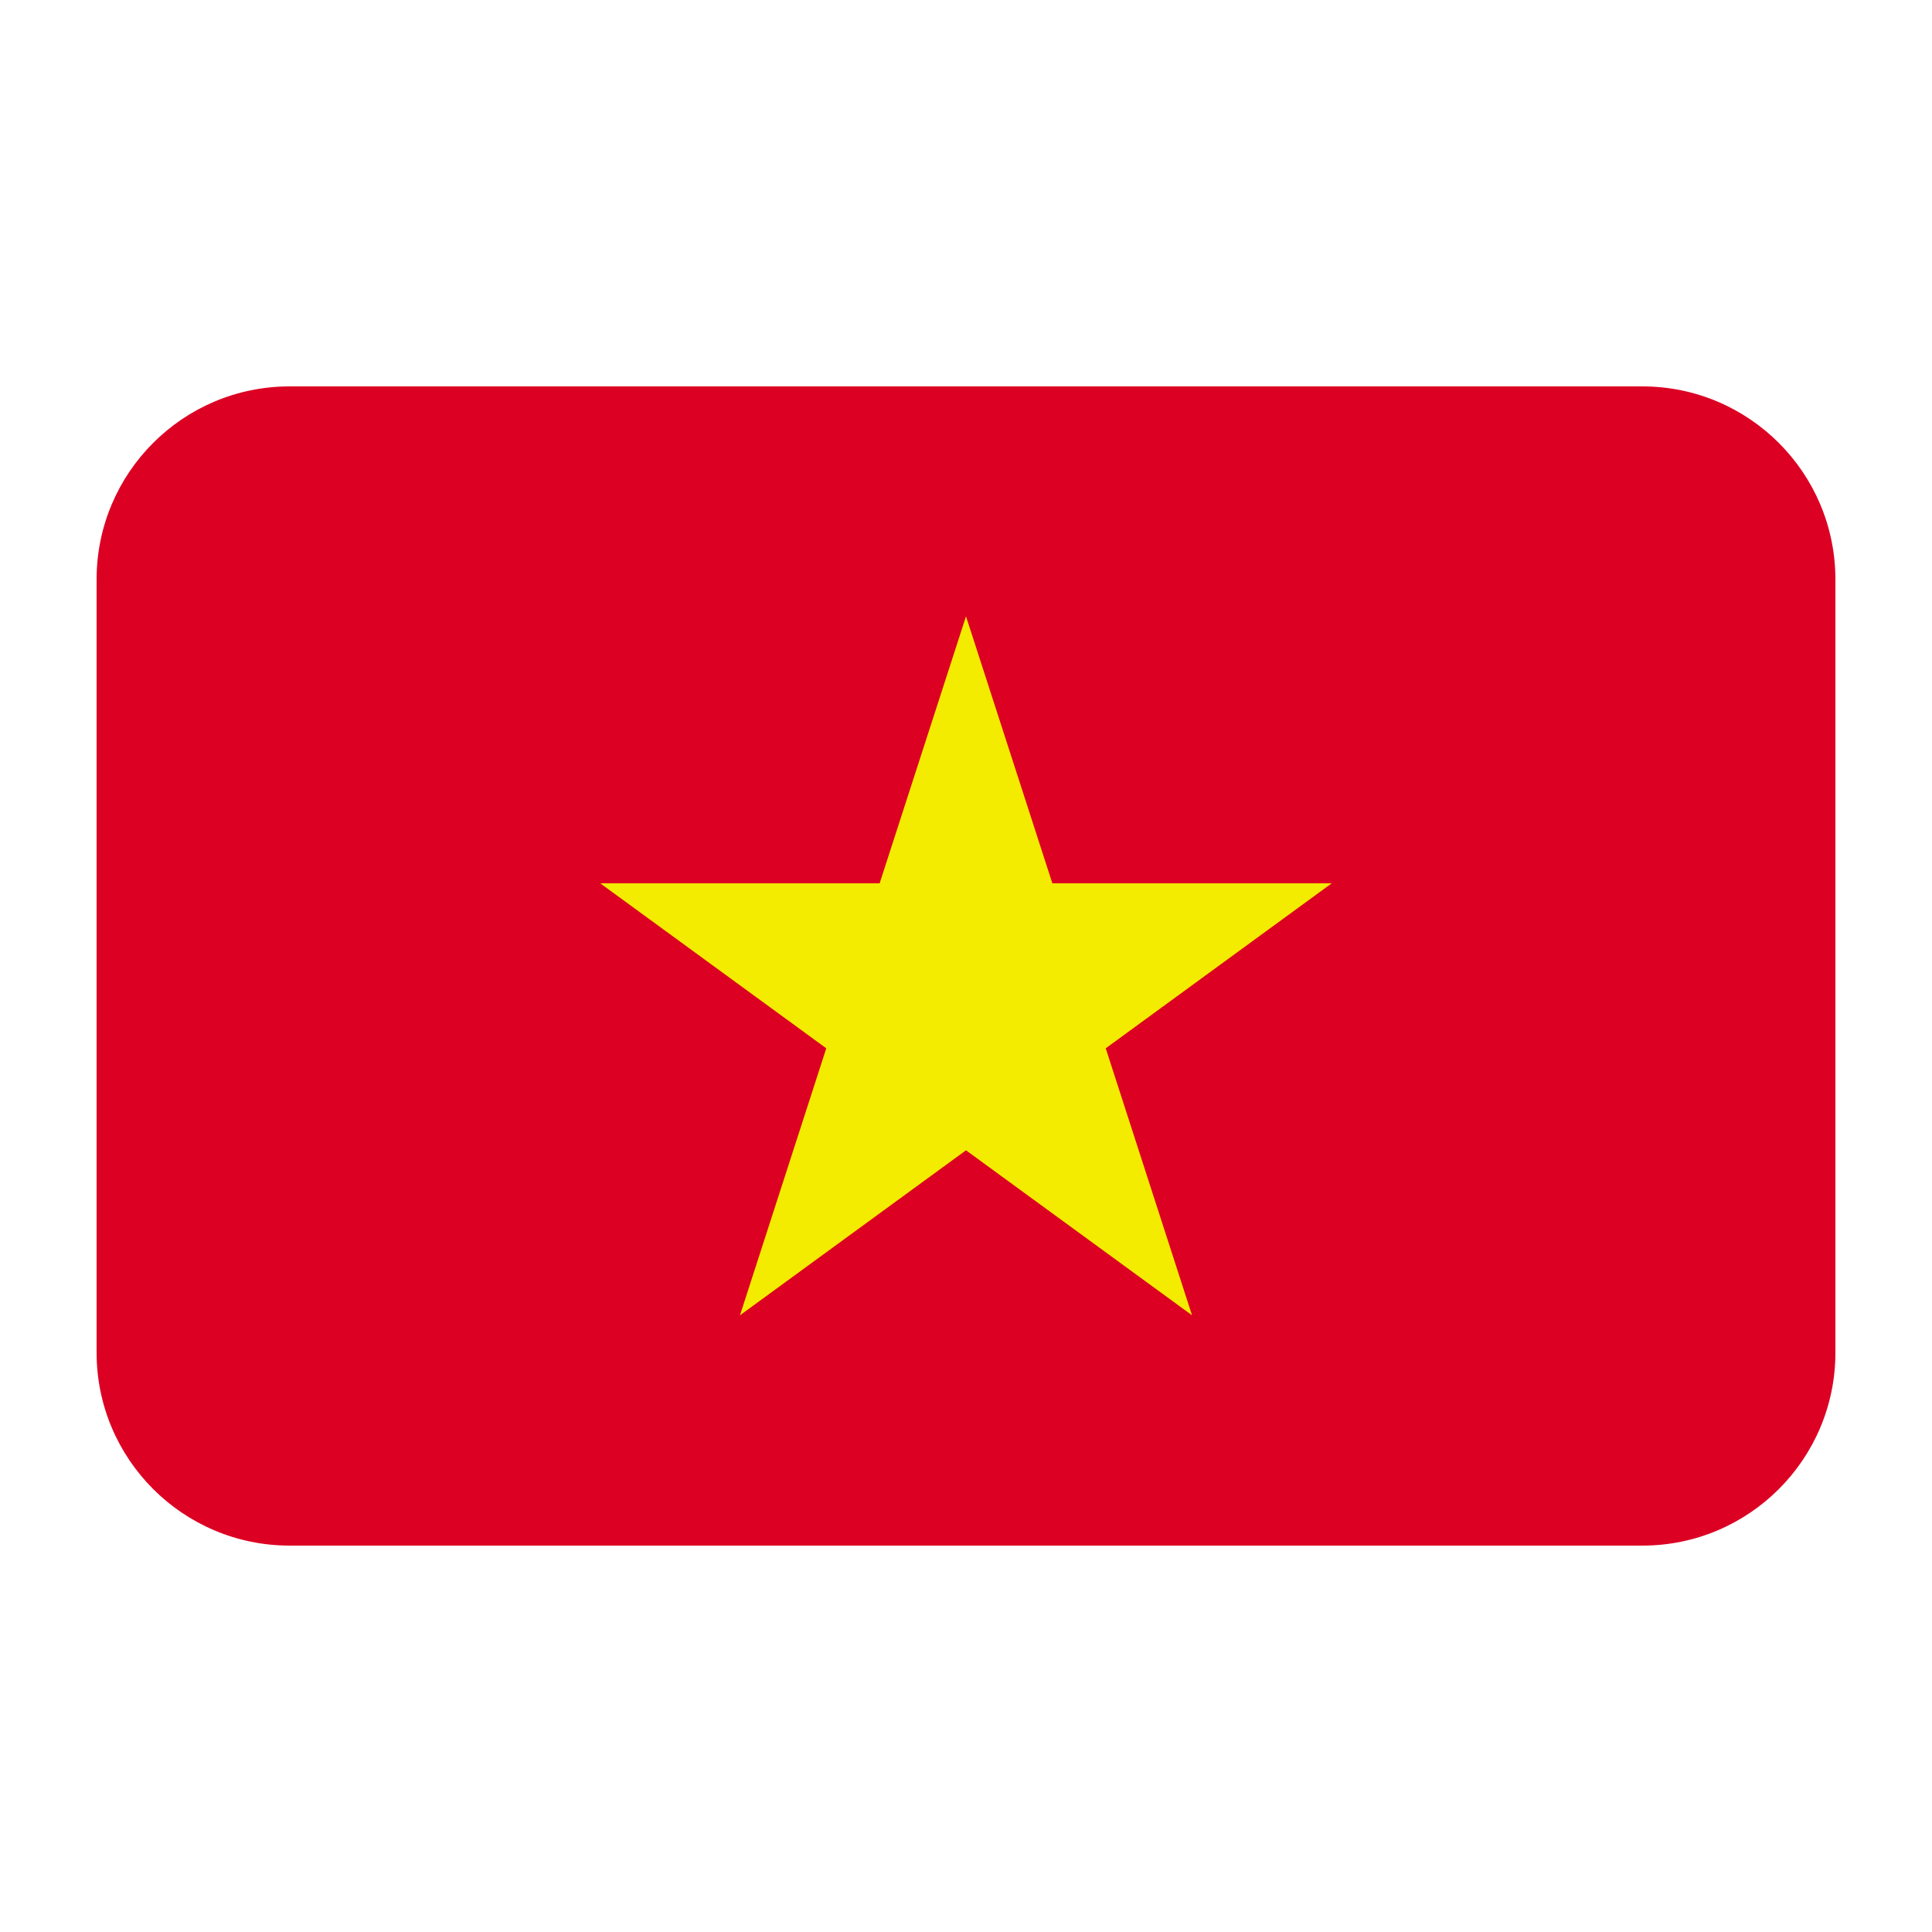 <?xml version="1.0" encoding="UTF-8"?><svg id="Layer_1" xmlns="http://www.w3.org/2000/svg" viewBox="0 0 40 40"><path d="m5.995,8h28.009c2.205,0,3.996,1.79,3.996,3.996v16.009c0,2.205-1.79,3.995-3.995,3.995H5.996c-2.205,0-3.996-1.79-3.996-3.996V11.995c0-2.205,1.79-3.995,3.995-3.995Z" fill="#dc0023"/><polygon points="22.893 21.704 24.68 27.232 20 23.816 15.32 27.232 17.107 21.704 12.427 18.288 18.212 18.288 20 12.76 21.788 18.288 27.572 18.288 22.893 21.704" fill="#f3eb00"/></svg>